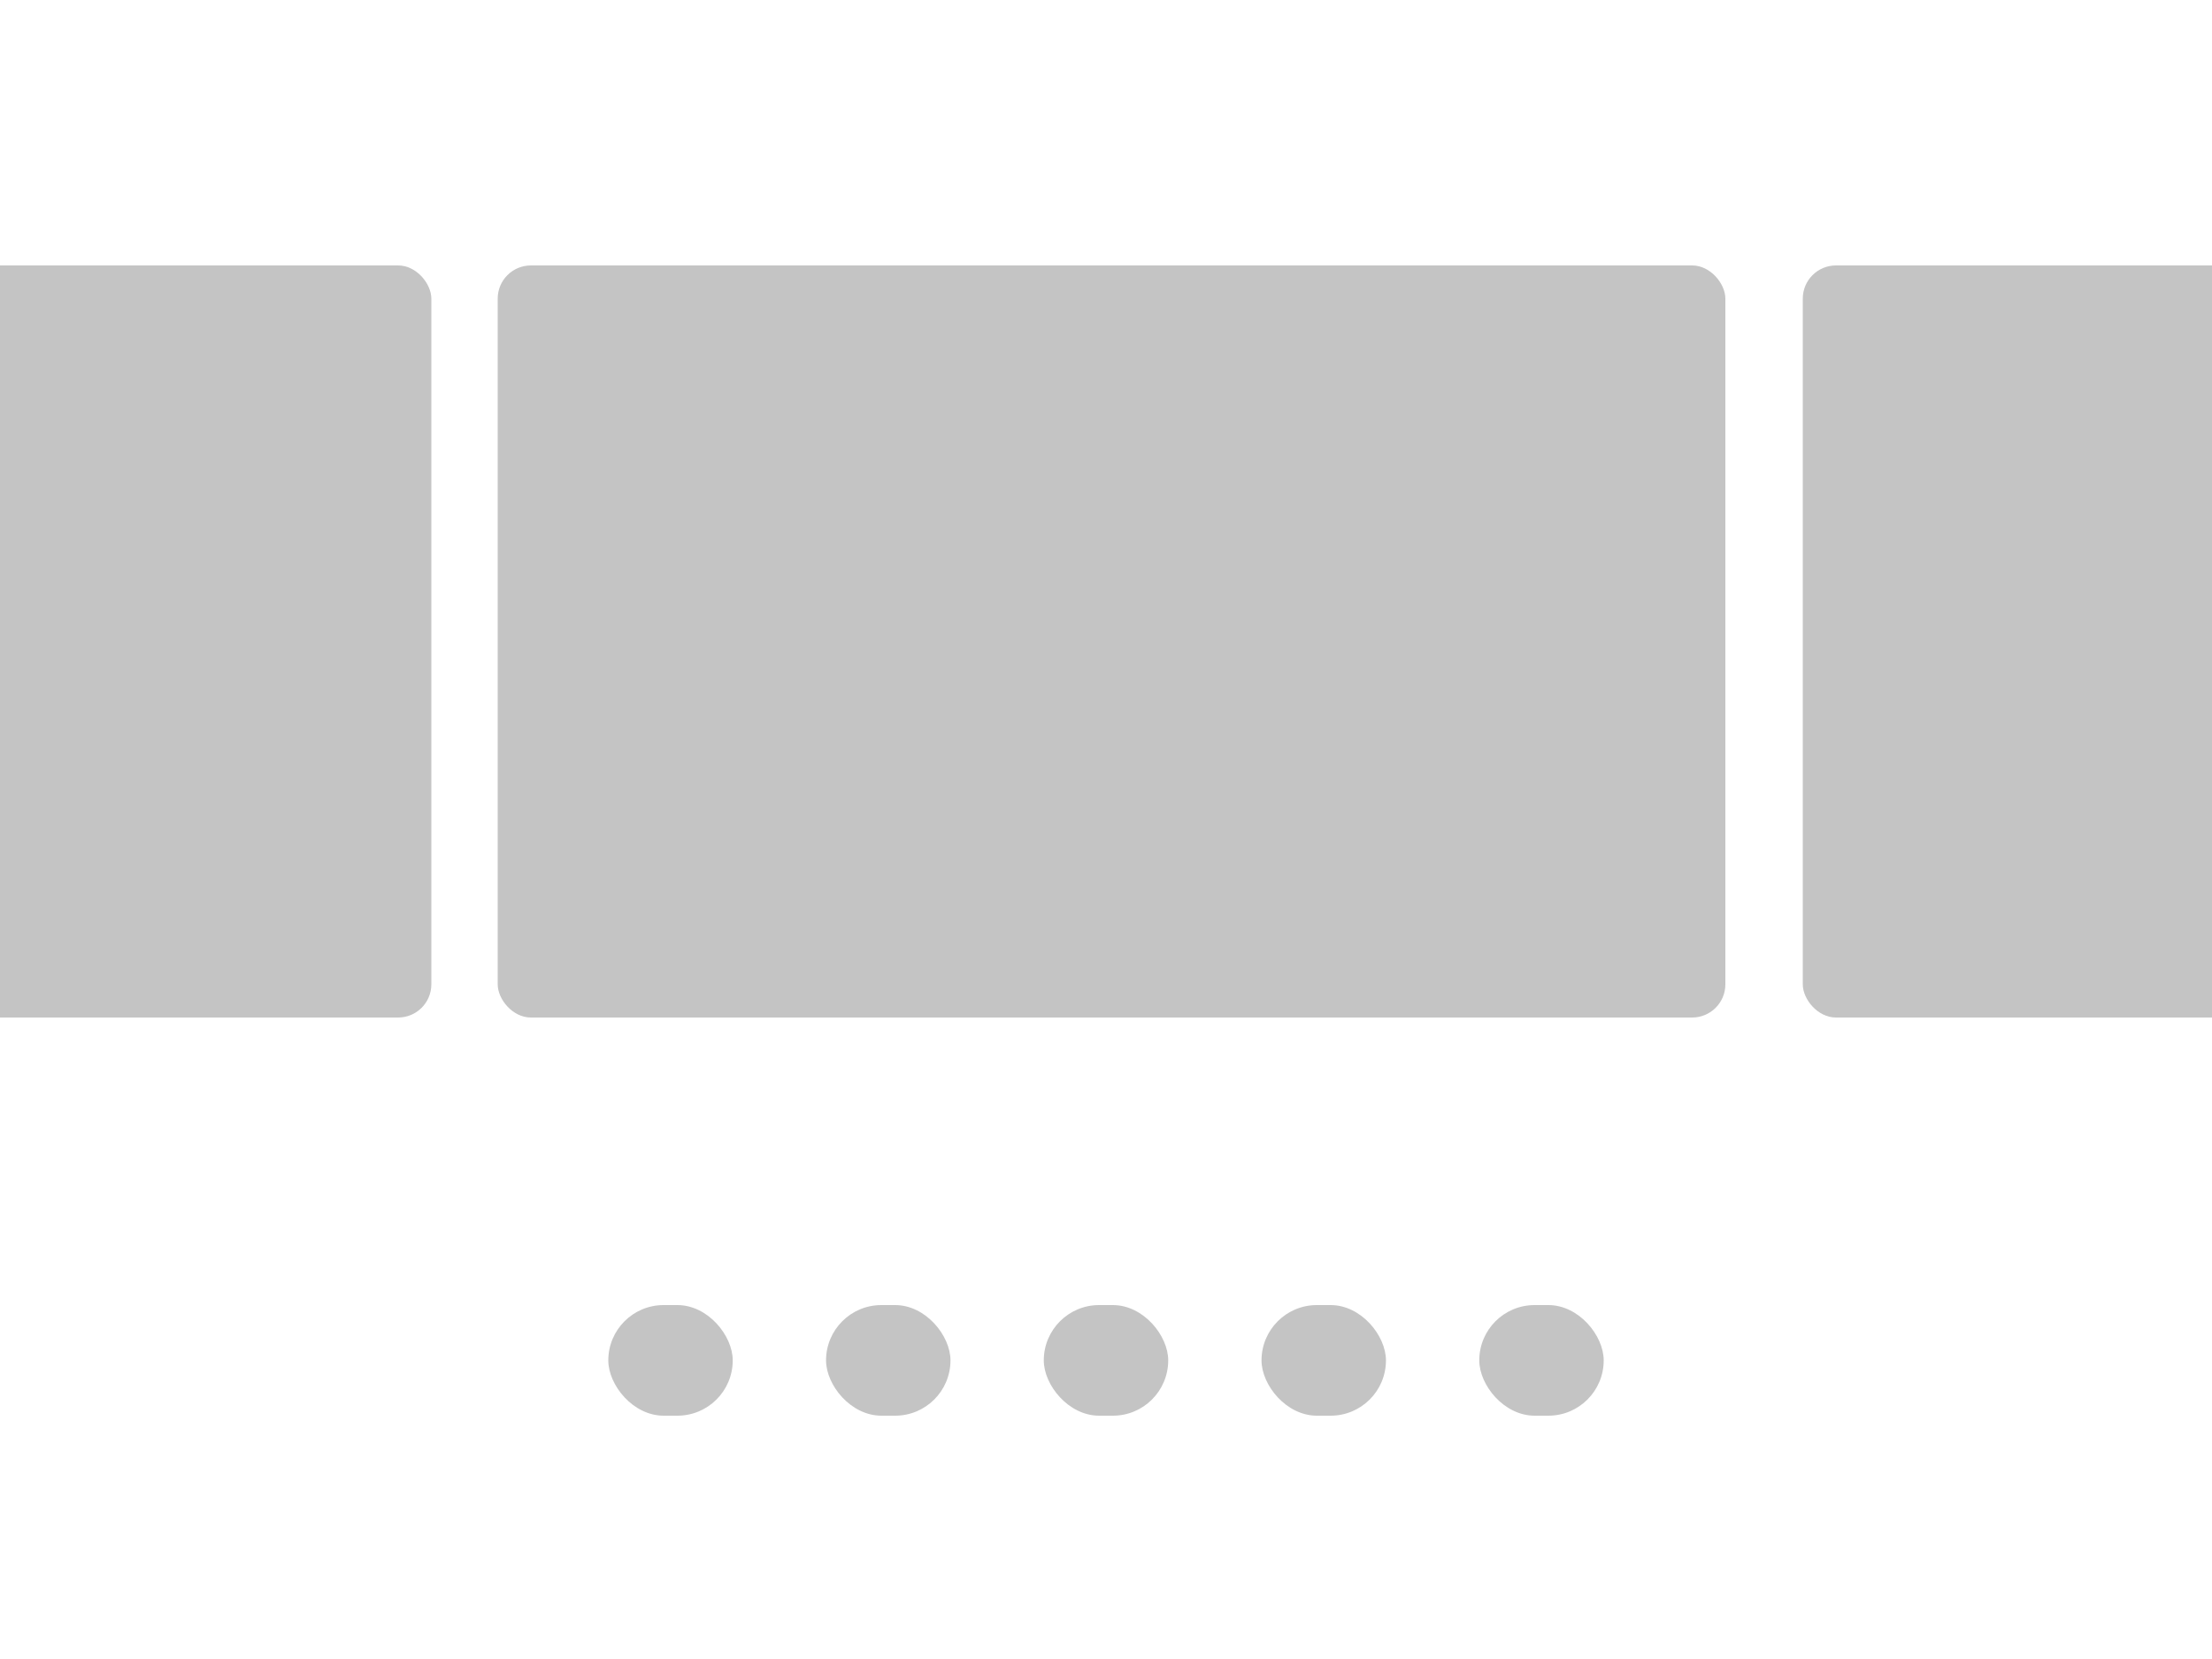 <svg viewBox="0 0 200 150" fill="none" xmlns="http://www.w3.org/2000/svg">
<rect x="0" y="0" width="200" height="150" fill="#333333" stroke="none"/>
<g clip-path="url(#clip0_2_2)">
<rect width="200" height="150" fill="white"/>
<rect x="45" y="24" width="111" height="68" rx="3" fill="#C4C4C4"/>
<rect x="-72" y="24" width="111" height="68" rx="3" fill="#C4C4C4"/>
<rect x="163" y="24" width="111" height="68" rx="3" fill="#C4C4C4"/>
<rect x="55" y="118" width="11.25" height="10" rx="5" fill="#C4C4C4"/>
<rect x="133.75" y="118" width="11.25" height="10" rx="5" fill="#C4C4C4"/>
<rect x="114.062" y="118" width="11.25" height="10" rx="5" fill="#C4C4C4"/>
<rect x="94.375" y="118" width="11.25" height="10" rx="5" fill="#C4C4C4"/>
<rect x="74.688" y="118" width="11.25" height="10" rx="5" fill="#C4C4C4"/>
</g>
<defs>
<clipPath id="clip0_2_2">
<rect width="200" height="150" fill="white"/>
</clipPath>
</defs>
</svg>

